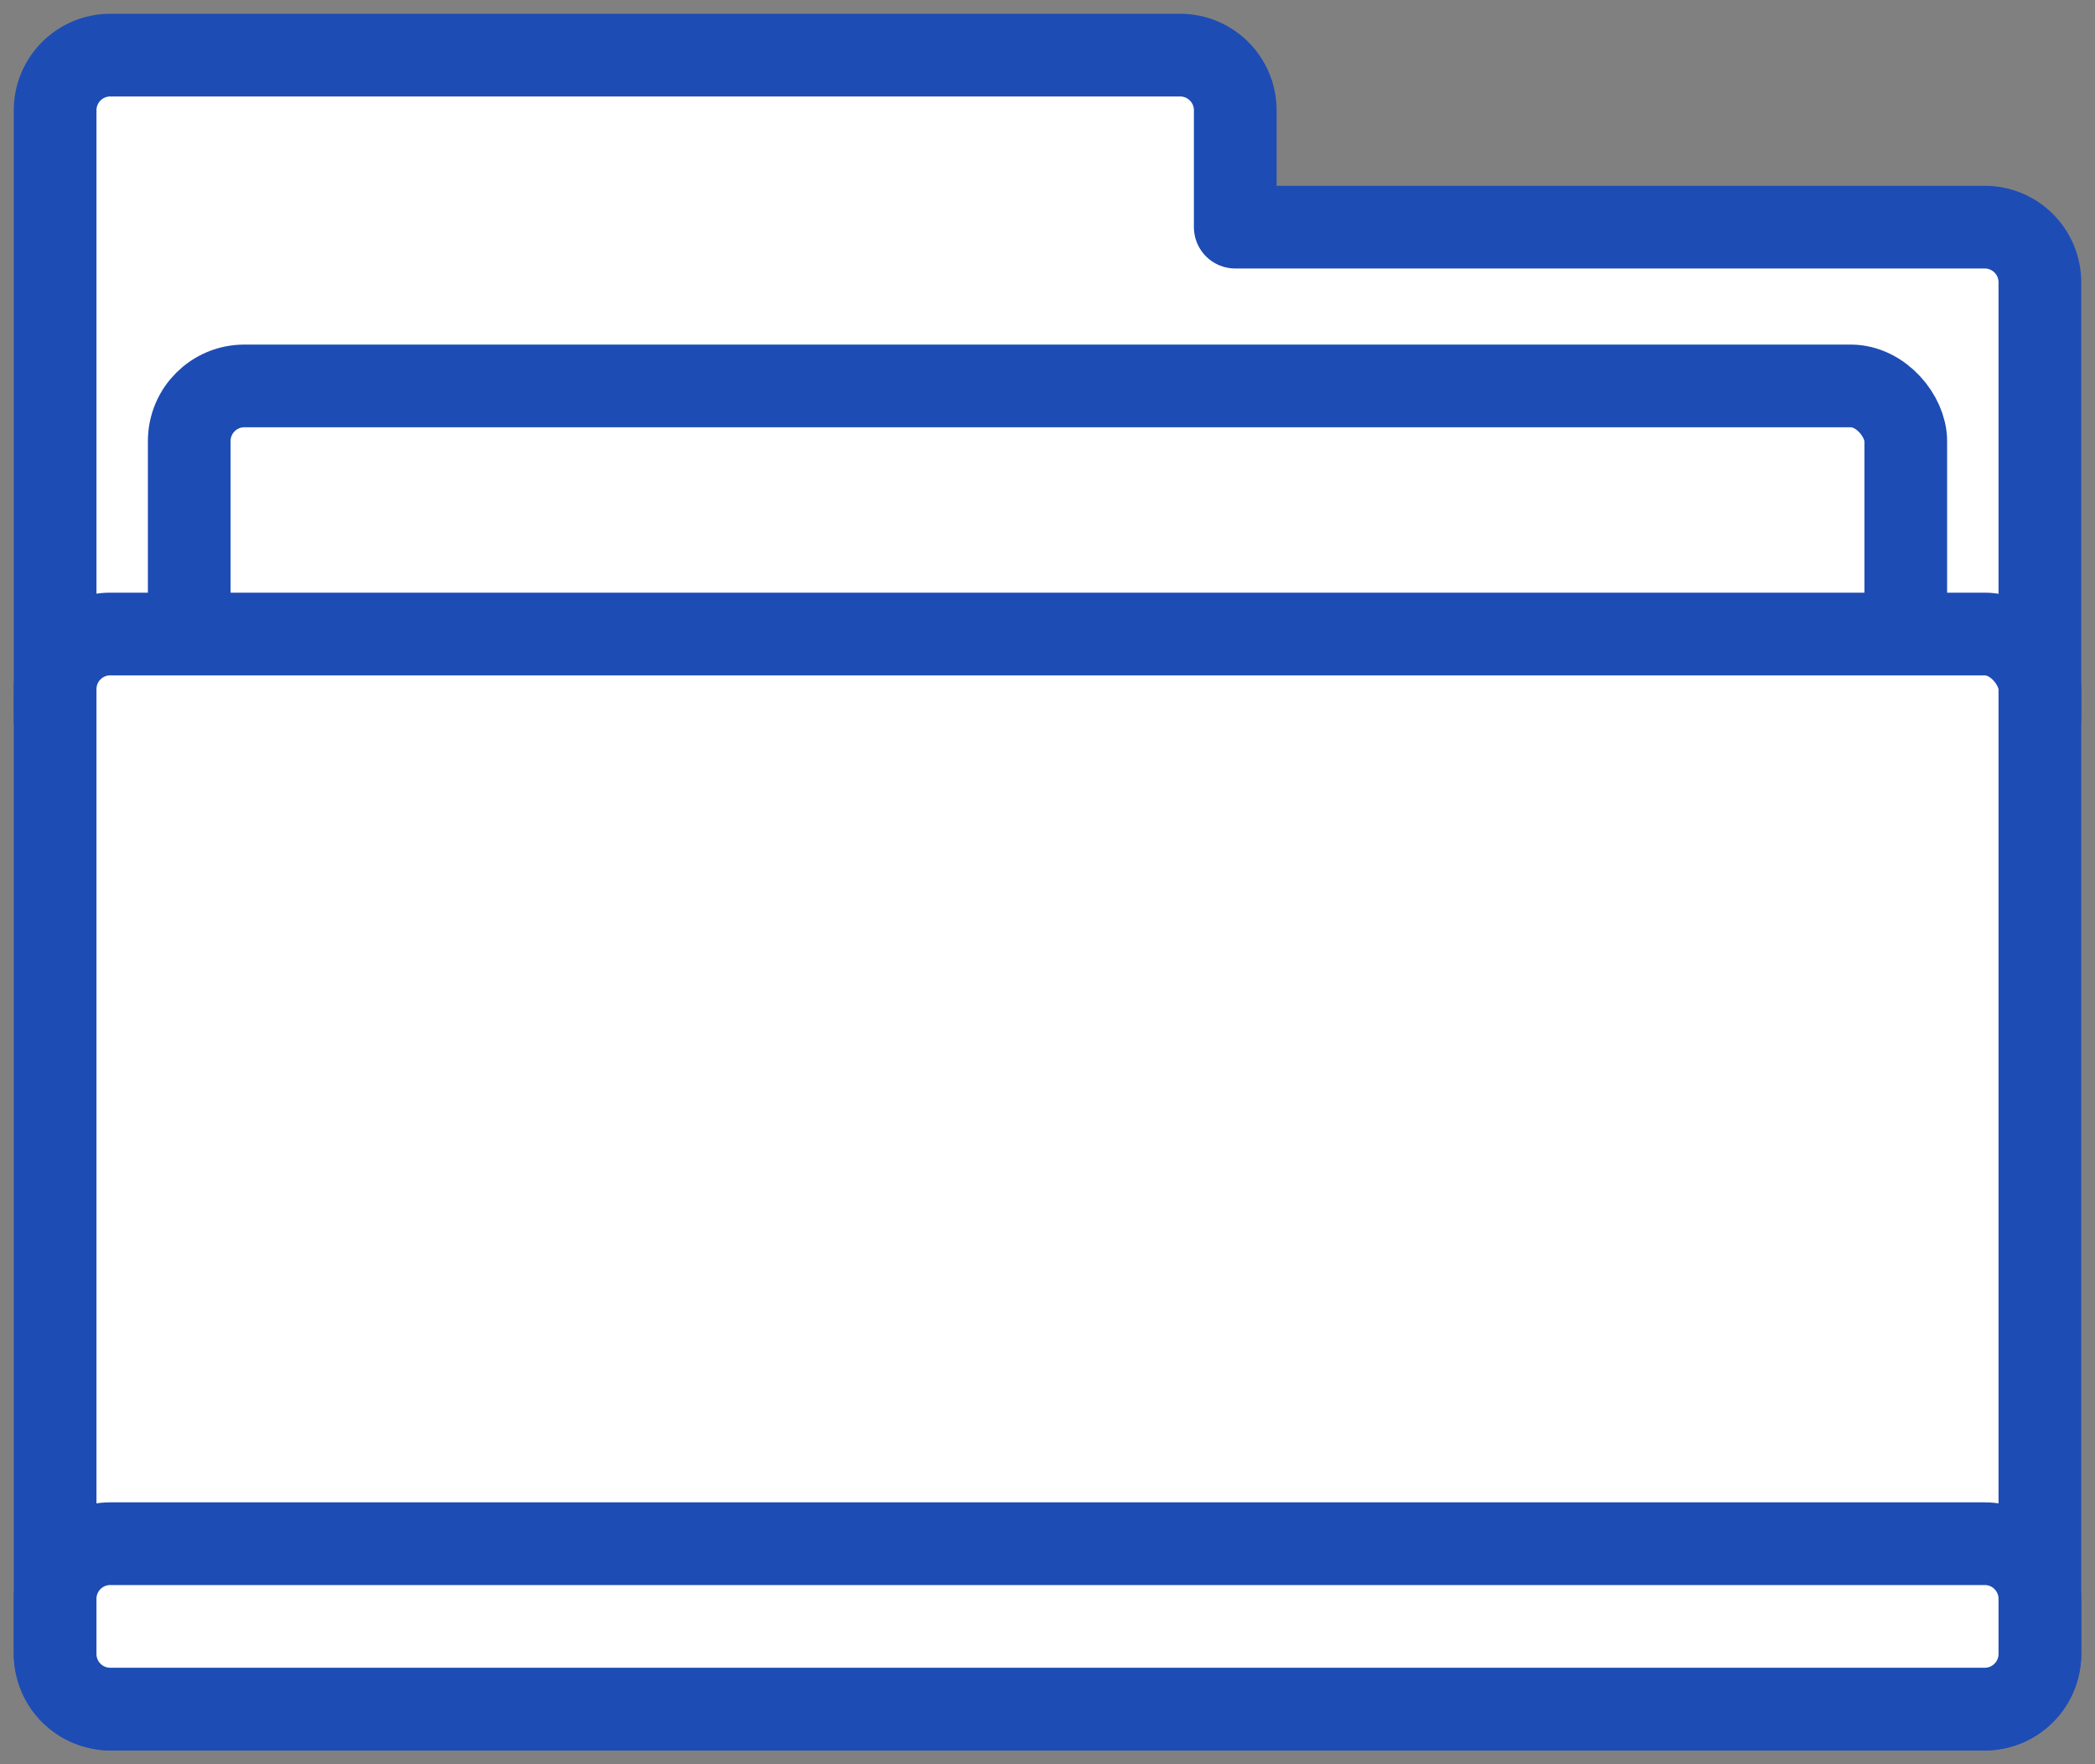 <svg width="76px" height="64px" viewBox="0 0 76 64" version="1.1" xmlns="http://www.w3.org/2000/svg" xmlns:xlink="http://www.w3.org/1999/xlink">
    <rect x="0" y="0" width="76" height="64" fill="#808080" stroke="none"/>
    <!-- Generator: Sketch 49.2 (51160) - http://www.bohemiancoding.com/sketch -->
    <desc>Created with Sketch.</desc>
    <defs></defs>
    <g id="Symbols" stroke="none" stroke-width="1" fill="none" fill-rule="evenodd">
        <g id="创建文件夹" transform="translate(-164, -64)" fill-rule="nonzero">
            <g id="Group-24">
                <g transform="translate(165, 58)">
                    <rect id="Rectangle-26" fill="#D8D8D8" opacity="0" x="0" y="0" width="74" height="74"></rect>
                    <g id="文件" transform="translate(1, 8)" fill="#FFFFFF" stroke="#1D4CB5" stroke-linecap="round" stroke-linejoin="round" stroke-width="3">
                        <path d="M42.811,6.24 L70,6.24 C71.105,6.24 72,7.135 72,8.24 L72,24 C72,25.105 71.105,26 70,26 L40.811,26 L2,26 C0.895,26 1.3527075e-16,25.105 0,24 L0,2 C-1.3527075e-16,0.895 0.895,2.02906125e-16 2,0 L40.811,0 C41.915,-2.02906125e-16 42.811,0.895 42.811,2 L42.811,6.24 Z" id="Combined-Shape"></path>
                        <rect id="Rectangle-58" x="4.865" y="12" width="62.27" height="44" rx="2"></rect>
                        <rect id="Rectangle-58" x="0" y="21" width="72" height="39" rx="2"></rect>
                        <path d="M2,54 L39.5,54 L70,54 C71.105,54 72,54.895 72,56 L72,58 C72,59.105 71.105,60 70,60 L2,60 C0.895,60 1.3527075e-16,59.105 0,58 L0,56 C-1.3527075e-16,54.895 0.895,54 2,54 Z" id="Rectangle-58"></path>
                    </g>
                </g>
            </g>
        </g>
    </g>
</svg>
